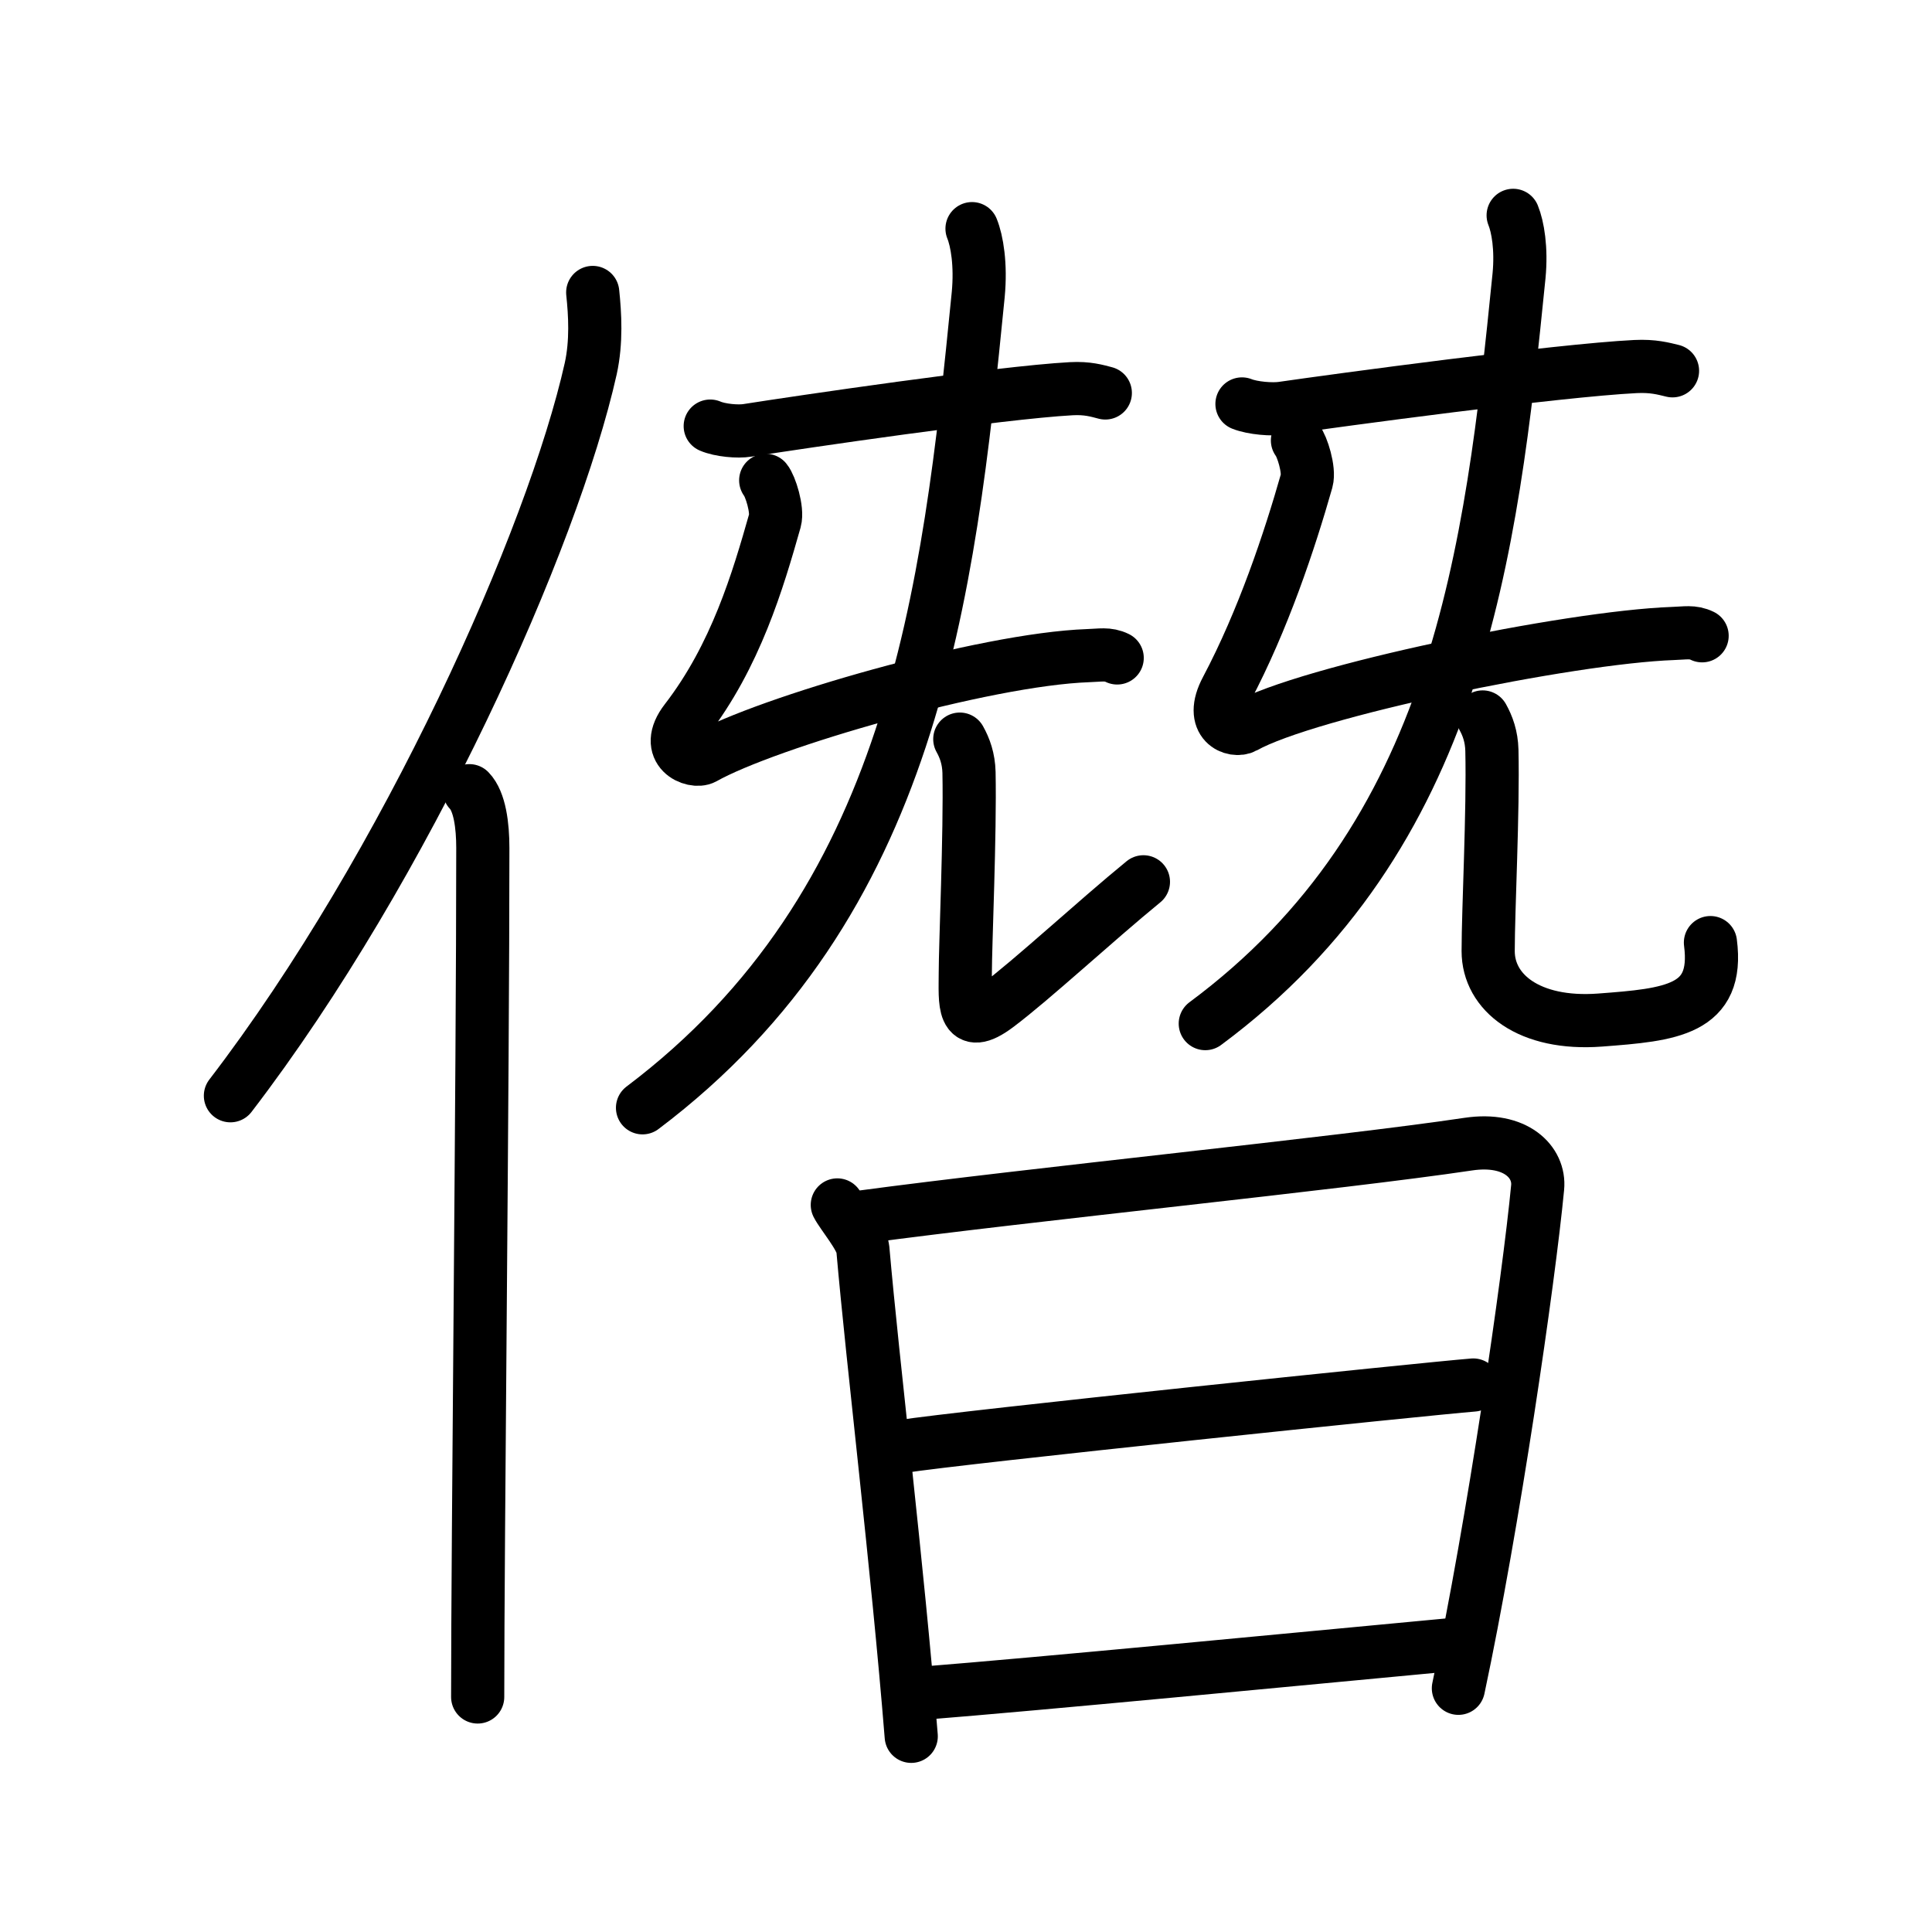 <svg xmlns="http://www.w3.org/2000/svg" width="109" height="109" viewBox="0 0 109 109"><g xmlns:kvg="http://kanjivg.tagaini.net" id="kvg:StrokePaths_050ed" style="fill:none;stroke:#000000;stroke-width:3;stroke-linecap:round;stroke-linejoin:round;"><g id="kvg:050ed" kvg:element="&#20717;"><g id="kvg:050ed-g1" kvg:element="&#20155;" kvg:variant="true" kvg:original="&#20154;" kvg:position="left" kvg:radical="general"><path id="kvg:050ed-s1" kvg:type="&#12754;" d="M33.44,16.5c0.13,1.23,0.22,2.78-0.11,4.29C31.19,30.36,22.94,48.86,13,61.82"/><path id="kvg:050ed-s2" kvg:type="&#12753;" d="M26.48,44.61c0.59,0.61,0.76,1.97,0.76,3.23c0,13.02-0.29,39.15-0.29,47.9"/></g><g id="kvg:050ed-g2" kvg:position="right"><g id="kvg:050ed-g3" kvg:position="top"><g id="kvg:050ed-g4" kvg:element="&#26081;" kvg:variant="true" kvg:original="&#26080;" kvg:position="left"><path id="kvg:050ed-s3" kvg:type="&#12752;" d="M40.07,24.04c0.55,0.24,1.56,0.33,2.1,0.24c2.86-0.45,14.23-2.13,18.27-2.35c0.91-0.05,1.46,0.12,1.92,0.24"/><path id="kvg:050ed-s4" kvg:type="&#12740;" d="M43.2,27.1c0.26,0.31,0.69,1.66,0.52,2.27c-0.96,3.38-2.21,7.63-5.02,11.27c-1.34,1.73,0.43,2.44,1.01,2.12c3.55-2,15.8-5.56,21.68-5.77c0.68-0.02,1.11-0.13,1.64,0.13"/><g id="kvg:050ed-g5" kvg:element="&#20799;"><g id="kvg:050ed-g6" kvg:element="&#20843;" kvg:variant="true"><g id="kvg:050ed-g7" kvg:element="&#20031;" kvg:position="left"><path id="kvg:050ed-s5" kvg:type="&#12754;" d="M54.84,12.9c0.28,0.69,0.51,2.03,0.35,3.72C53.5,33.75,51.5,51,36.25,62.5"/></g><g id="kvg:050ed-g8" kvg:position="right"><path id="kvg:050ed-s6" kvg:type="&#12767;" d="M54.15,41.7c0.28,0.5,0.5,1.1,0.52,1.88c0.07,3.47-0.21,9.74-0.21,11.33s-0.2,3.34,1.8,1.84s5.5-4.75,8.25-7"/></g></g></g></g><g id="kvg:050ed-g9" kvg:element="&#26081;" kvg:variant="true" kvg:original="&#26080;" kvg:position="right"><path id="kvg:050ed-s7" kvg:type="&#12752;" d="M70.07,22.79c0.6,0.24,1.7,0.33,2.29,0.24c3.12-0.45,15.51-2.13,19.91-2.35c1-0.05,1.59,0.12,2.09,0.24"/><path id="kvg:050ed-s8" kvg:type="&#12740;" d="M73.2,24.85c0.26,0.31,0.69,1.66,0.52,2.27c-0.96,3.38-2.46,7.88-4.52,11.77c-1.03,1.93,0.43,2.44,1.01,2.12c3.55-2,18.3-5.06,24.18-5.27c0.68-0.02,1.11-0.13,1.64,0.13"/><g id="kvg:050ed-g10" kvg:element="&#20799;"><g id="kvg:050ed-g11" kvg:element="&#20843;" kvg:variant="true"><g id="kvg:050ed-g12" kvg:element="&#20031;" kvg:position="left"><path id="kvg:050ed-s9" kvg:type="&#12754;" d="M85.37,12.15c0.26,0.64,0.48,1.87,0.33,3.42C84.12,31.32,82.25,47.18,68,57.75"/></g><g id="kvg:050ed-g13" kvg:position="right"><path id="kvg:050ed-s10" kvg:type="&#12767;" d="M83.65,40.45c0.28,0.5,0.5,1.1,0.52,1.88c0.08,3.47-0.21,8.99-0.21,11.33s2.31,4.19,6.31,3.89S97,57,96.5,53.18"/></g></g></g></g></g><g id="kvg:050ed-g14" kvg:element="&#26085;" kvg:position="bottom"><path id="kvg:050ed-s11" kvg:type="&#12753;" d="M47.24,67.98c0.26,0.52,1.38,1.83,1.44,2.48c0.57,6.54,1.95,17.81,2.73,27.5"/><path id="kvg:050ed-s12" kvg:type="&#12757;a" d="M48.55,68.67c9.76-1.31,27-3.03,34.29-4.12c2.68-0.4,4.05,1.02,3.91,2.45c-0.5,5.24-2.5,19-4.47,28.25"/><path id="kvg:050ed-s13" kvg:type="&#12752;a" d="M50.87,81.61c3.18-0.51,29.62-3.26,32.25-3.47"/><path id="kvg:050ed-s14" kvg:type="&#12752;a" d="M51.91,95.54c7.03-0.56,20.66-1.88,30.37-2.79"/></g></g></g></g></svg>